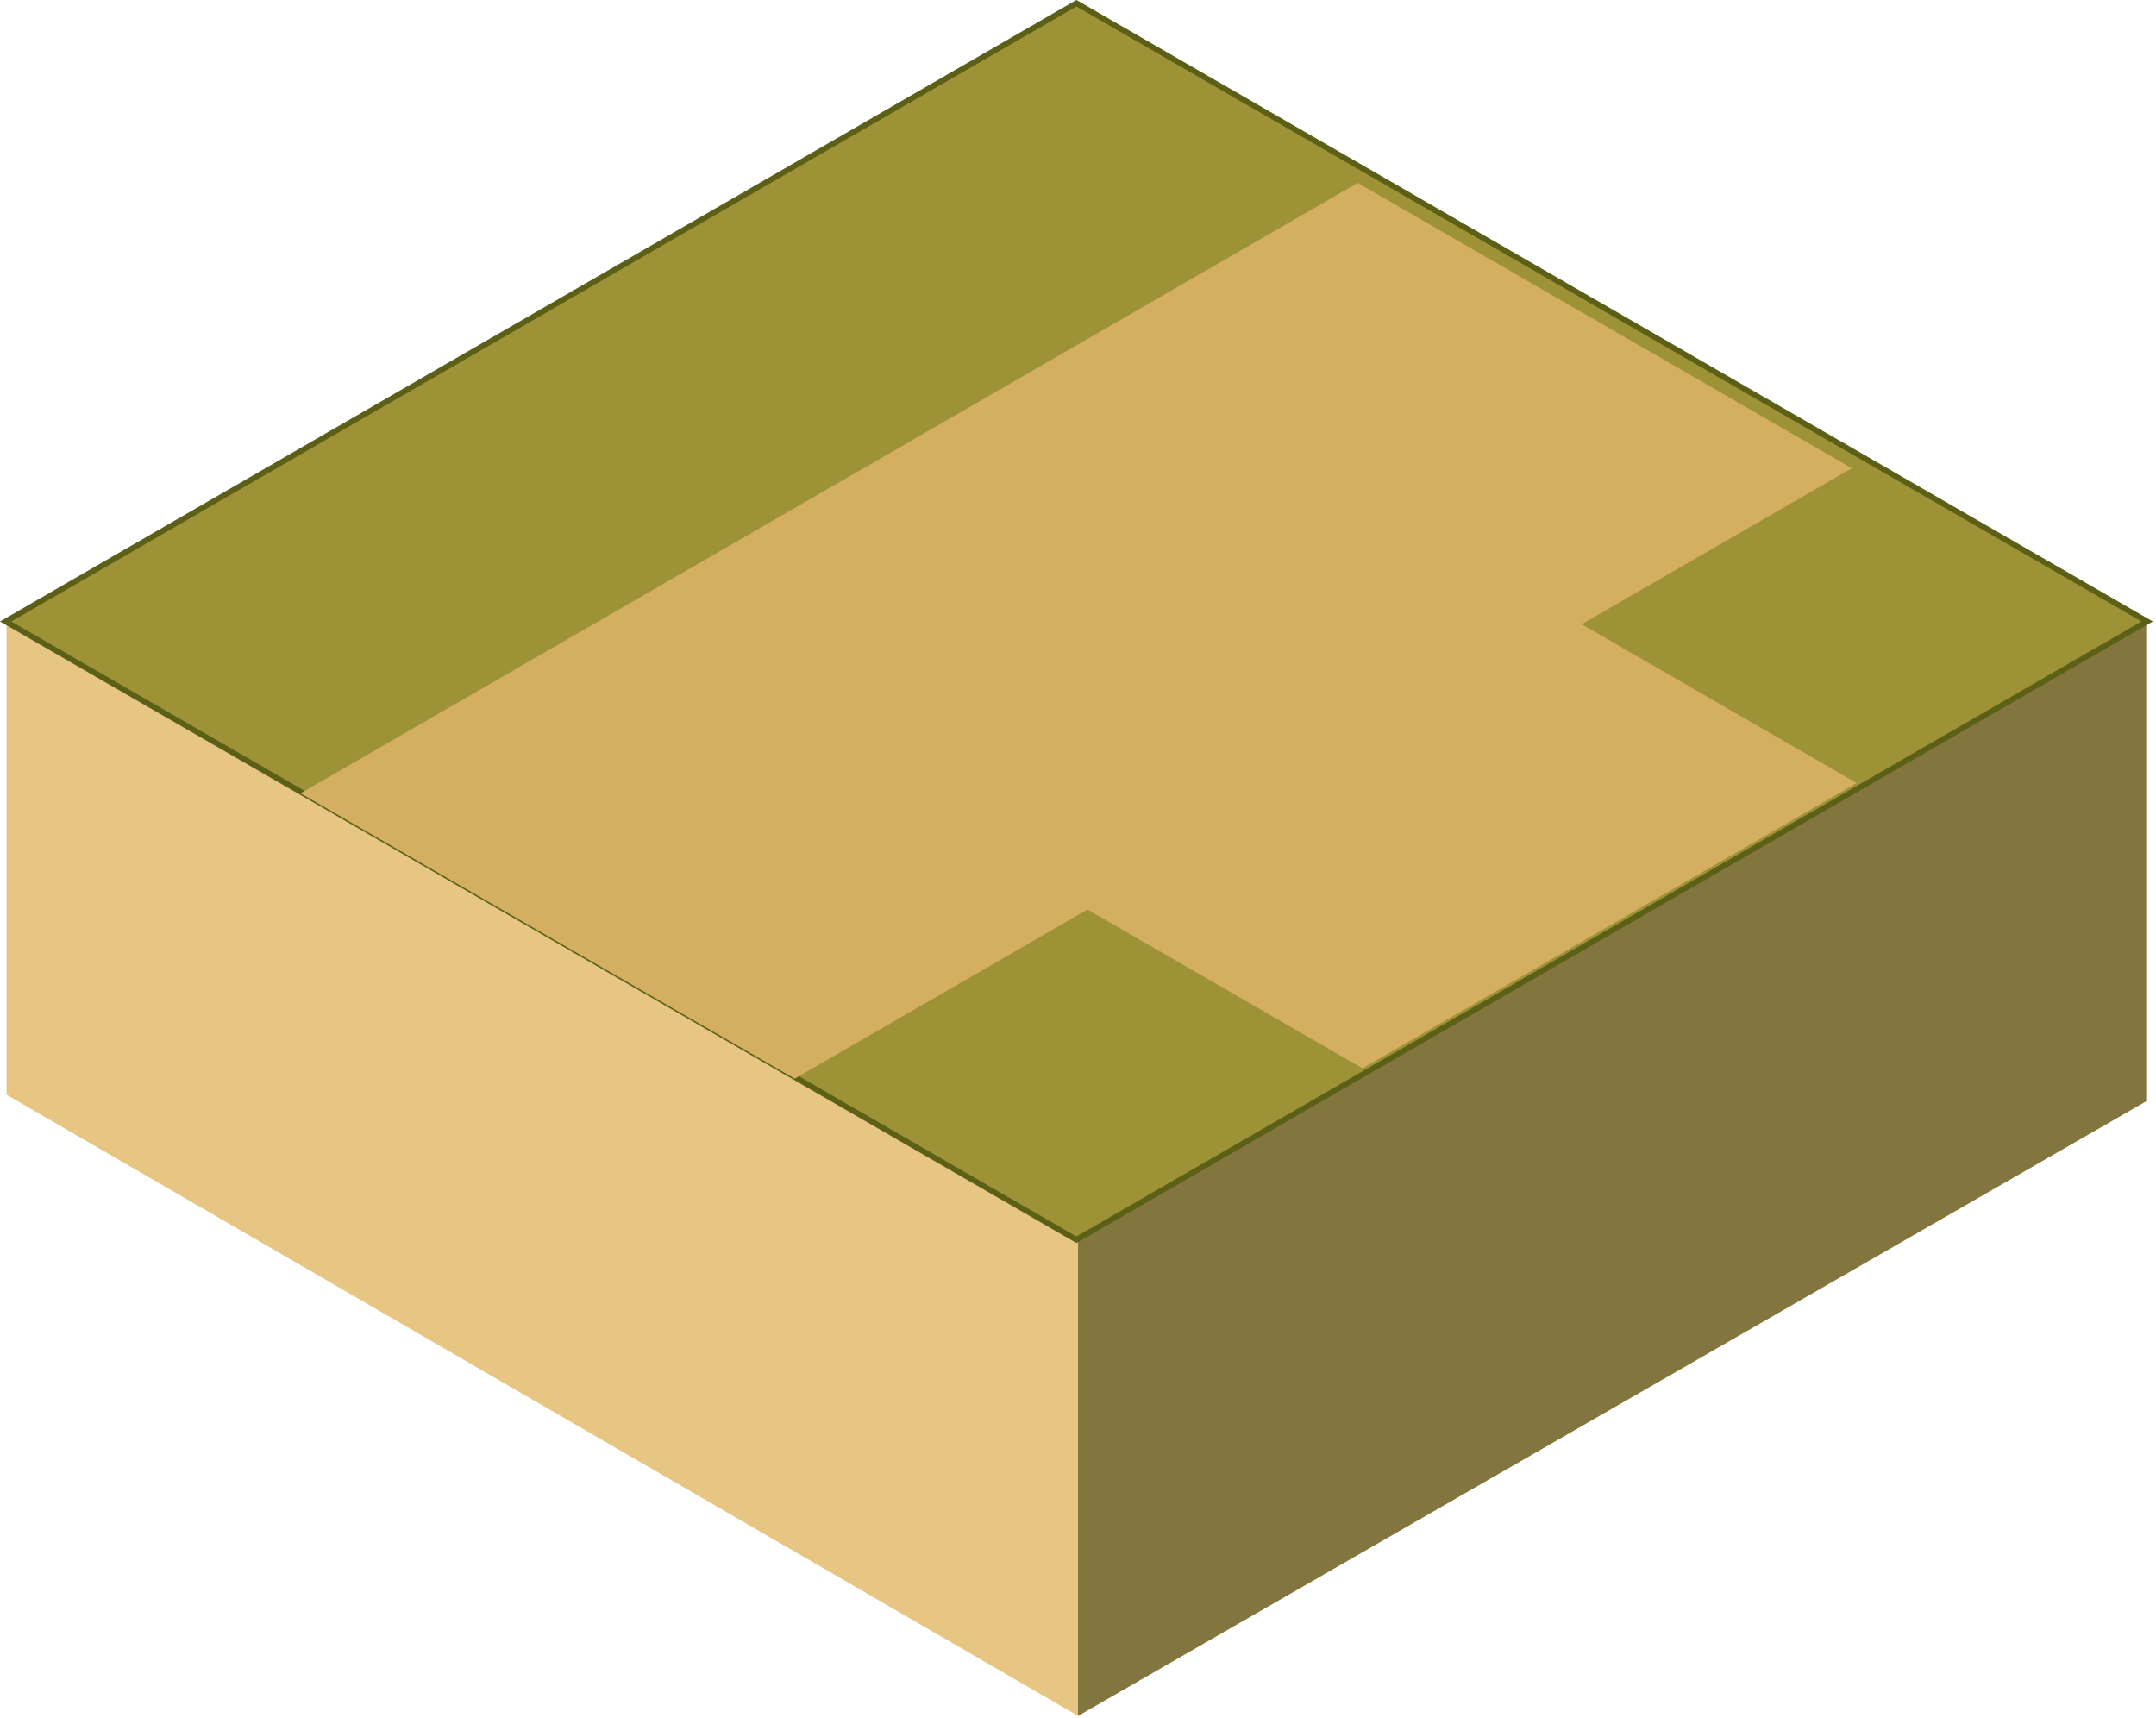 <svg width="330" height="263" viewBox="0 0 330 263" fill="none" xmlns="http://www.w3.org/2000/svg">
<path d="M1 95.117L165 190.178V262.617L1 167.556V95.117Z" fill="#E7C683"/>
<path d="M328.5 95.556L165 189.629V262.632L328.5 168.556V95.556Z" fill="#83753E"/>
<rect x="0.866" width="189.249" height="189.249" transform="matrix(0.866 -0.5 0.866 0.5 0.116 95.551)" fill="#9D9236" stroke="#5C6017"/>
<rect width="186.851" height="87.337" transform="matrix(0.866 -0.5 0.866 0.5 46 121.42)" fill="#D4AE61"/>
<rect width="135.817" height="87.337" transform="matrix(0.866 0.5 0.866 -0.5 90.926 95.602)" fill="#D4AE61"/>
</svg>
